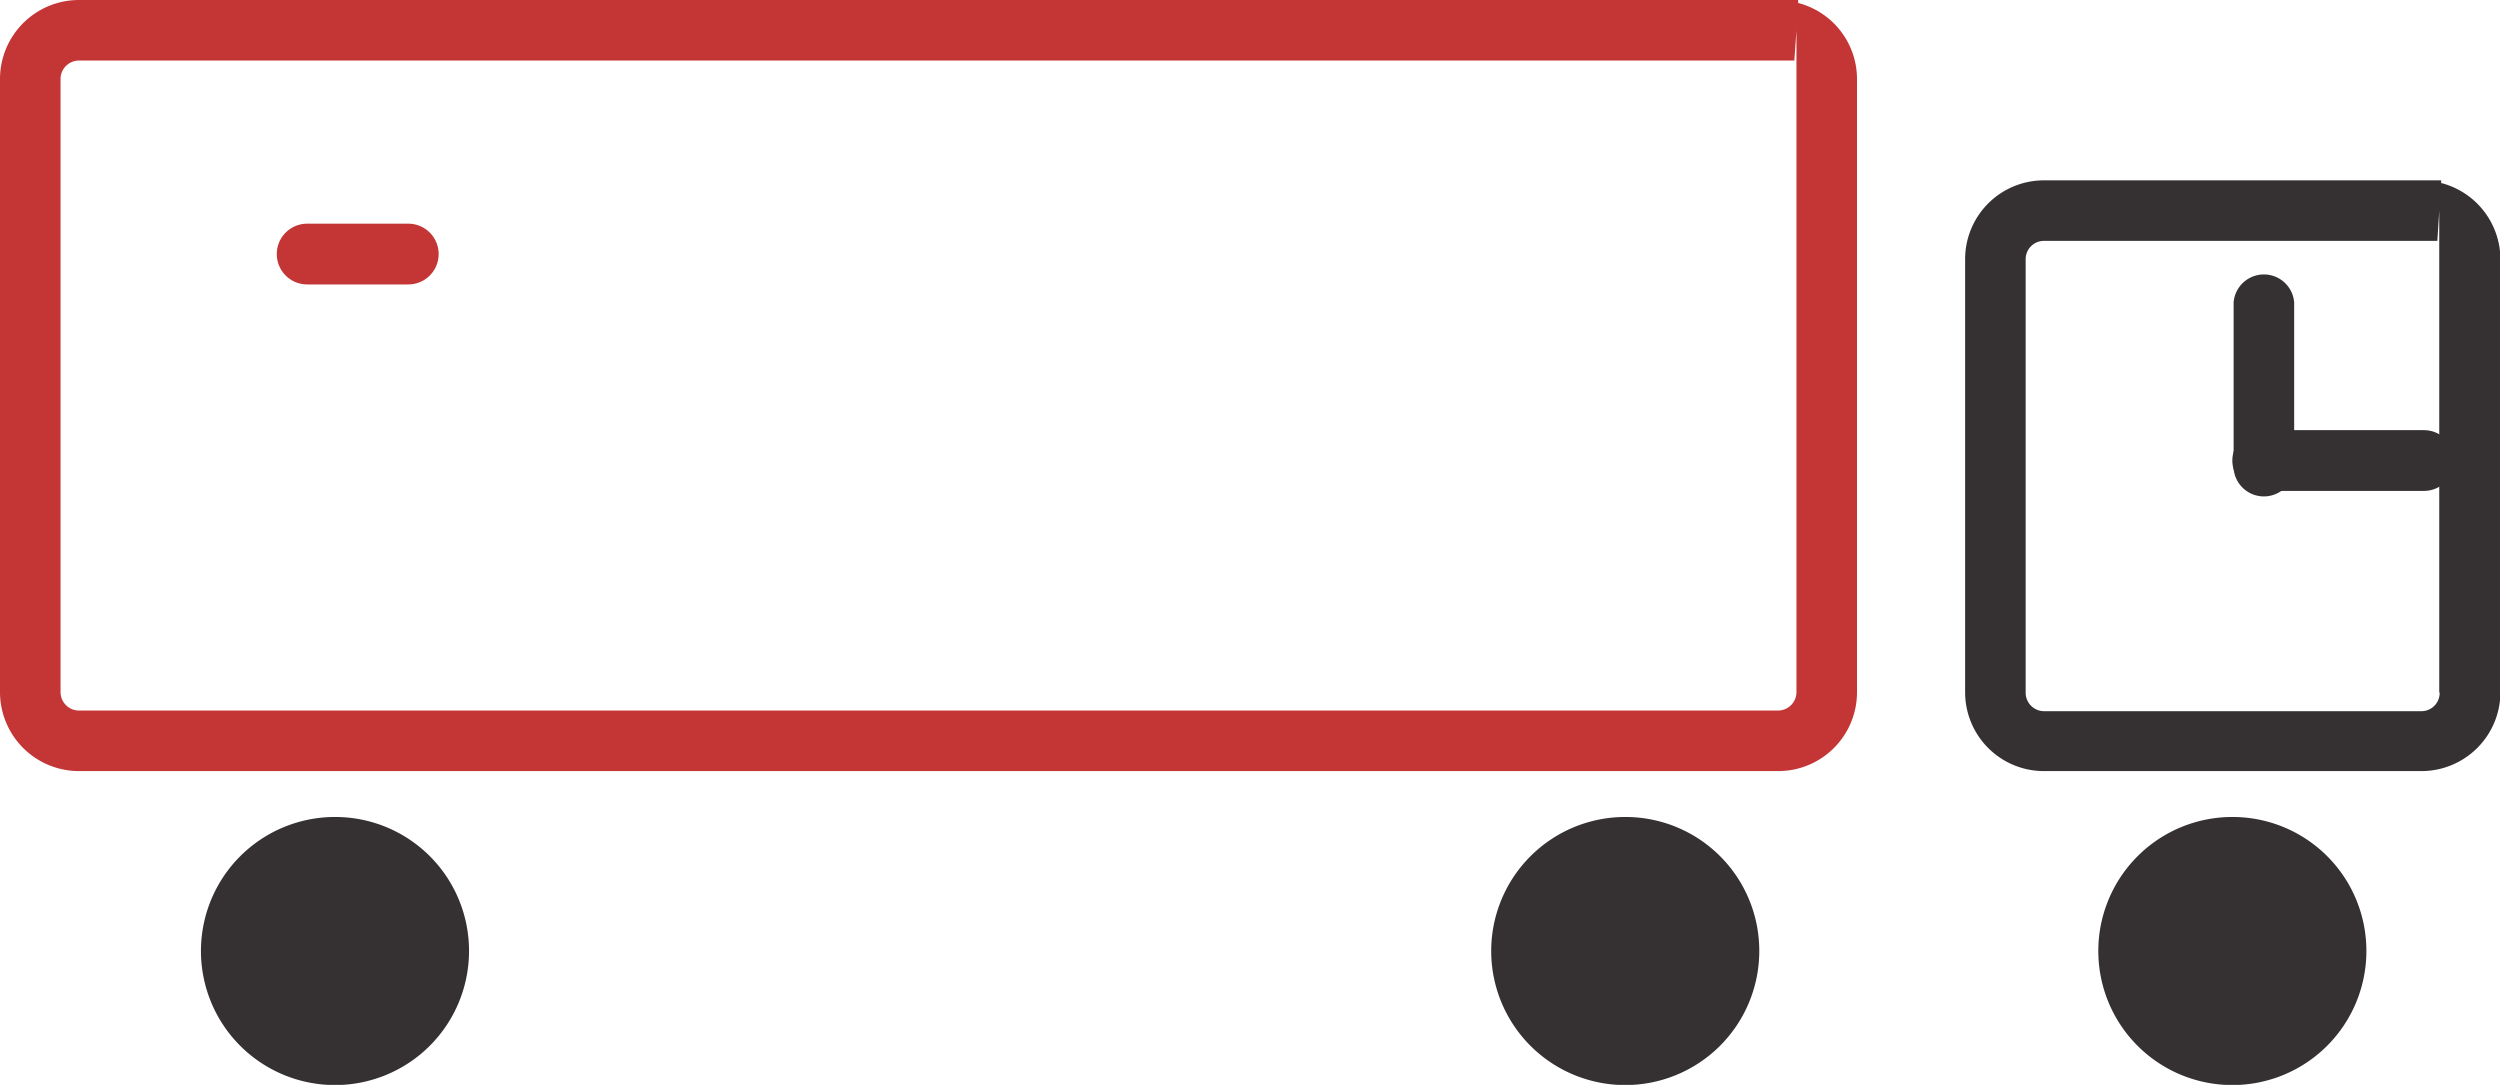 <svg xmlns="http://www.w3.org/2000/svg" viewBox="0 0 117.69 51.07"><defs><style>.cls-1{fill:#c43535;}.cls-2{fill:#353132;}</style></defs><title>Recurso 19</title><g id="Capa_2" data-name="Capa 2"><g id="Capa_1-2" data-name="Capa 1"><path class="cls-1" d="M84.65.14V0H3.71A3.72,3.72,0,0,0,0,3.71V32.59A3.72,3.72,0,0,0,3.71,36.3h80a3.71,3.71,0,0,0,3.71-3.71V3.71A3.7,3.7,0,0,0,84.65.14m-.08,32.45a.87.87,0,0,1-.86.86h-80a.87.87,0,0,1-.86-.86V3.71a.87.87,0,0,1,.86-.86H84.47l.1-1.42V32.59Z"/><path class="cls-2" d="M114.92,8.62V8.49H96.22a3.71,3.71,0,0,0-3.71,3.71V32.59a3.71,3.71,0,0,0,3.71,3.71H114a3.72,3.72,0,0,0,3.71-3.71V12.2a3.72,3.72,0,0,0-2.77-3.58m-.09,24a.86.86,0,0,1-.85.86H96.22a.87.87,0,0,1-.86-.86V12.2a.86.86,0,0,1,.86-.86h18.52l.09-1.42V32.59Z"/><path class="cls-1" d="M19.22,13.39H14.46a1.43,1.43,0,0,1,0-2.86h4.76a1.43,1.43,0,0,1,0,2.86"/><path class="cls-2" d="M114.11,23.11h-7.59a1.43,1.43,0,0,1,0-2.86h7.59a1.43,1.43,0,1,1,0,2.86"/><path class="cls-2" d="M108,14.23v7.59a1.43,1.43,0,1,1-2.85,0V14.23a1.43,1.43,0,0,1,2.85,0"/><path class="cls-2" d="M22.08,44.77a6.31,6.31,0,1,1-6.3-6.31,6.3,6.3,0,0,1,6.3,6.31"/><path class="cls-2" d="M82.82,44.77a6.31,6.31,0,1,1-6.31-6.31,6.3,6.3,0,0,1,6.31,6.31"/><path class="cls-2" d="M111.4,44.77a6.31,6.31,0,1,1-6.3-6.31,6.3,6.3,0,0,1,6.3,6.31"/></g></g></svg>